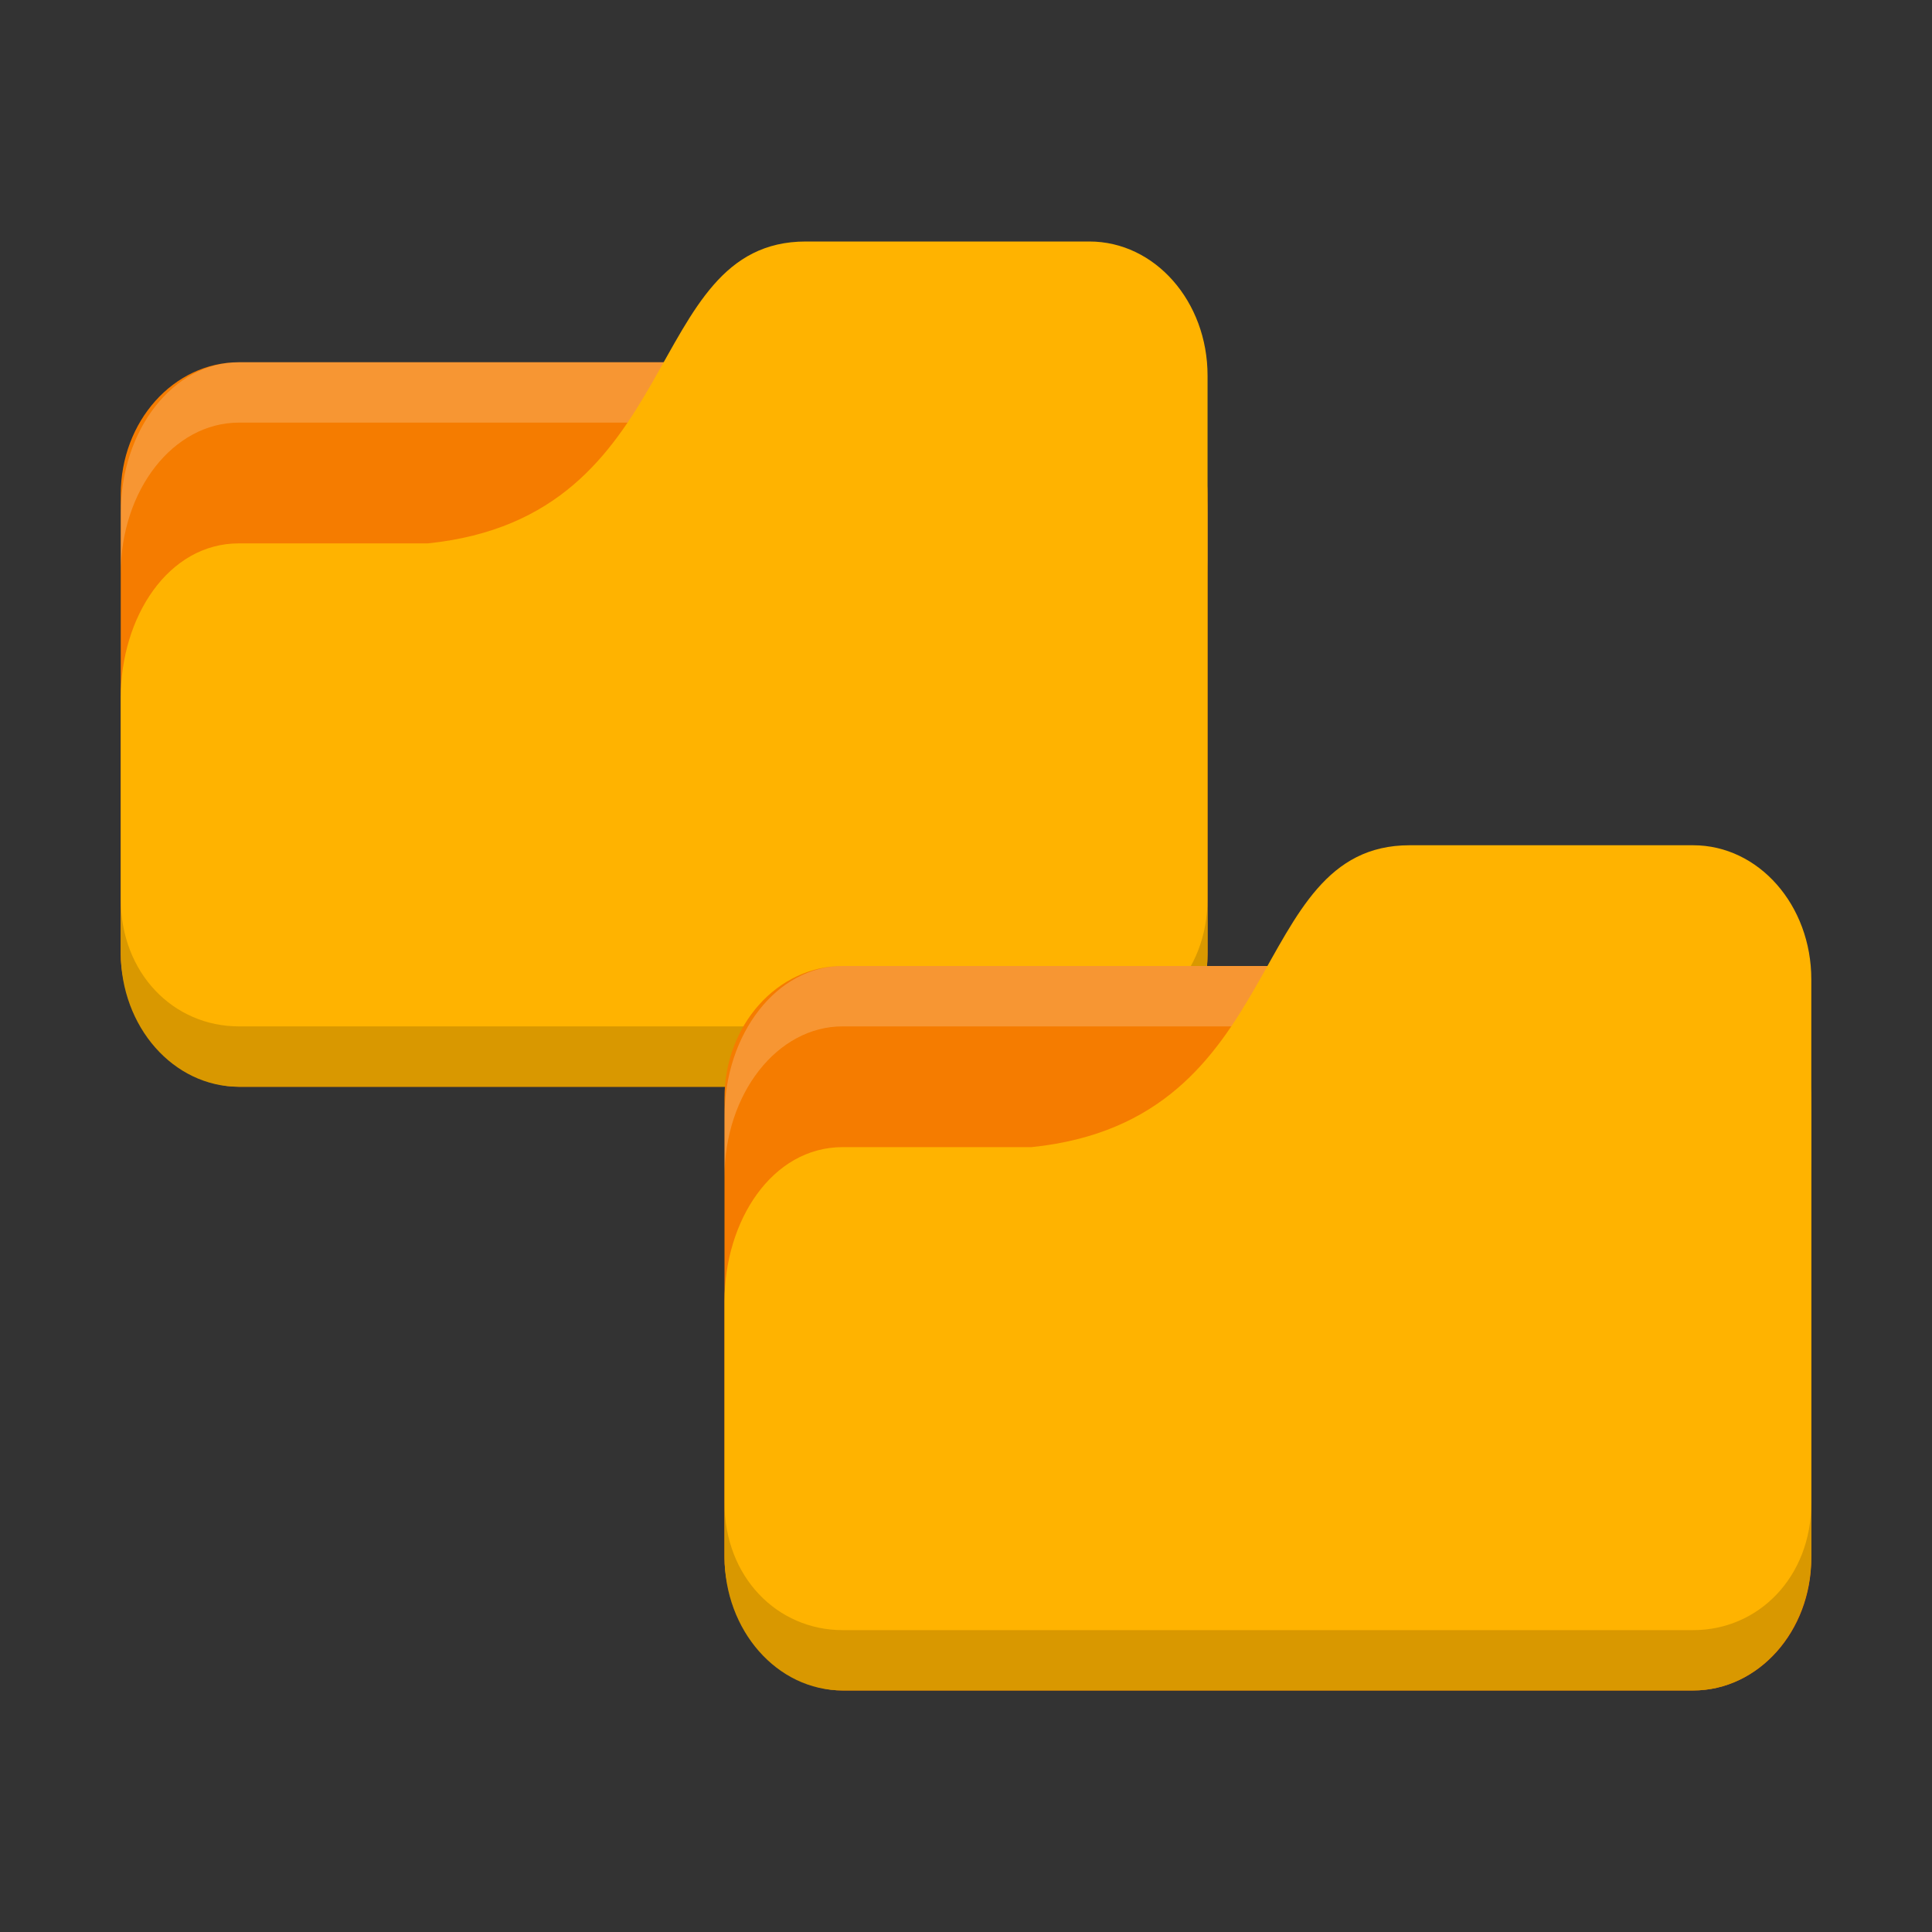 <?xml version="1.0" encoding="UTF-8" standalone="no"?>
<!-- Created with Inkscape (http://www.inkscape.org/) -->

<svg
   xmlns:dc="http://purl.org/dc/elements/1.1/"
   xmlns:cc="http://creativecommons.org/ns#"
   xmlns:rdf="http://www.w3.org/1999/02/22-rdf-syntax-ns#"
   xmlns:svg="http://www.w3.org/2000/svg"
   xmlns="http://www.w3.org/2000/svg"
   xmlns:sodipodi="http://sodipodi.sourceforge.net/DTD/sodipodi-0.dtd"
   xmlns:inkscape="http://www.inkscape.org/namespaces/inkscape"
   width="32"
   height="32"
   id="svg2"
   version="1.1"
   inkscape:version="0.91 r"
   sodipodi:docname="default-folder-copy.svg"
   inkscape:export-filename="/media/Data/Main/Visuals/Icons/Numix/Desktop/repos/numix-wiki/Gjorgi/Numix-folders/48/New/folder-144.png"
   inkscape:export-xdpi="270"
   inkscape:export-ydpi="270">
  <rect width="100%" height="100%" fill="#333333" stroke="none"/>
  <defs
     id="defs4" />
  <sodipodi:namedview
     id="base"
     pagecolor="#ffffff"
     bordercolor="#666666"
     borderopacity="1.0"
     inkscape:pageopacity="0.0"
     inkscape:pageshadow="2"
     inkscape:zoom="8.2196435"
     inkscape:cx="-9.0333614"
     inkscape:cy="27.529793"
     inkscape:document-units="px"
     inkscape:current-layer="layer1"
     showgrid="true"
     inkscape:window-width="1366"
     inkscape:window-height="747"
     inkscape:window-x="0"
     inkscape:window-y="21"
     inkscape:window-maximized="1"
     showguides="true"
     inkscape:guide-bbox="true">
    <inkscape:grid
       type="xygrid"
       id="grid2985"
       empspacing="5"
       visible="true"
       enabled="true"
       snapvisiblegridlinesonly="true" />
  </sodipodi:namedview>
  <g
     inkscape:label="Layer 1"
     inkscape:groupmode="layer"
     id="layer1"
     transform="translate(0,-1020.362)">
    <rect
       style="fill:#f57c00;fill-opacity:1;stroke:none"
       id="rect2987-6-5"
       width="18"
       height="12"
       x="2"
       y="1026.362"
       rx="1.957"
       ry="2.187" />
    <path
       style="opacity:0.2;fill:#ffffff;fill-opacity:1;stroke:none"
       d="M 3.957,1026.362 C 2.873,1026.362 2,1027.477 2,1028.862 l 0,1 c 0,-1.385 0.873,-2.5 1.957,-2.5 l 14.087,0 c 1.084,0 1.957,1.115 1.957,2.5 l 0,-1 c 0,-1.385 -0.873,-2.5 -1.957,-2.5 z"
       id="rect3797-7"
       inkscape:connector-curvature="0"
       sodipodi:nodetypes="sscsscsss" />
    <path
       style="fill:#ffb300;fill-opacity:1;stroke:none"
       d="m 3.957,1029.362 3.13,0 c 4.304,-0.444 3.522,-5 6.261,-5 l 4.696,0 c 1.084,0 1.957,0.991 1.957,2.222 l 0,9.556 c 0,1.231 -0.873,2.222 -1.957,2.222 l -14.087,0 C 2.873,1038.362 2,1037.371 2,1036.14 l 0,-4.222 c 0,-1.333 0.783,-2.556 1.957,-2.556 z"
       id="rect3776-7"
       inkscape:connector-curvature="0"
       sodipodi:nodetypes="cccsssssscc" />
    <path
       style="opacity:0.15;fill:#000000;fill-opacity:1;stroke:none"
       d="m 2,1035.251 0,0.889 c 0,1.231 0.873,2.222 1.957,2.222 l 14.087,0 C 19.127,1038.362 20,1037.371 20,1036.14 l 0,-0.889 c 0,1.231 -0.873,2.111 -1.957,2.111 l -14.087,0 C 2.873,1037.362 2,1036.482 2,1035.251 z"
       id="path3786-4"
       inkscape:connector-curvature="0"
       sodipodi:nodetypes="csssscssc" />
    <rect
       style="fill:#f57c00;fill-opacity:1;stroke:none"
       id="rect2987-6"
       width="18"
       height="12"
       x="12"
       y="1036.362"
       rx="1.957"
       ry="2.187" />
    <path
       style="opacity:0.2;fill:#ffffff;fill-opacity:1;stroke:none"
       d="m 13.957,1036.362 c -1.084,0 -1.957,1.115 -1.957,2.5 l 0,1 c 0,-1.385 0.873,-2.5 1.957,-2.5 l 14.087,0 c 1.084,0 1.957,1.115 1.957,2.5 l 0,-1 c 0,-1.385 -0.873,-2.5 -1.957,-2.5 z"
       id="rect3797"
       inkscape:connector-curvature="0"
       sodipodi:nodetypes="sscsscsss" />
    <path
       style="fill:#ffb300;fill-opacity:1;stroke:none"
       d="m 13.957,1039.362 3.13,0 c 4.304,-0.444 3.522,-5 6.261,-5 l 4.696,0 c 1.084,0 1.957,0.991 1.957,2.222 l 0,9.555 c 0,1.231 -0.873,2.222 -1.957,2.222 l -14.087,0 C 12.873,1048.362 12,1047.371 12,1046.14 l 0,-4.222 c 0,-1.333 0.783,-2.555 1.957,-2.556 z"
       id="rect3776"
       inkscape:connector-curvature="0"
       sodipodi:nodetypes="cccsssssscc" />
    <path
       style="opacity:0.15;fill:#000000;fill-opacity:1;stroke:none"
       d="m 12,1045.251 0,0.889 c 0,1.231 0.873,2.222 1.957,2.222 l 14.087,0 c 1.084,0 1.957,-0.991 1.957,-2.222 l 0,-0.889 c 0,1.231 -0.873,2.111 -1.957,2.111 l -14.087,0 C 12.873,1047.362 12,1046.482 12,1045.251 z"
       id="path3786"
       inkscape:connector-curvature="0"
       sodipodi:nodetypes="csssscssc" />
  </g>
</svg>
